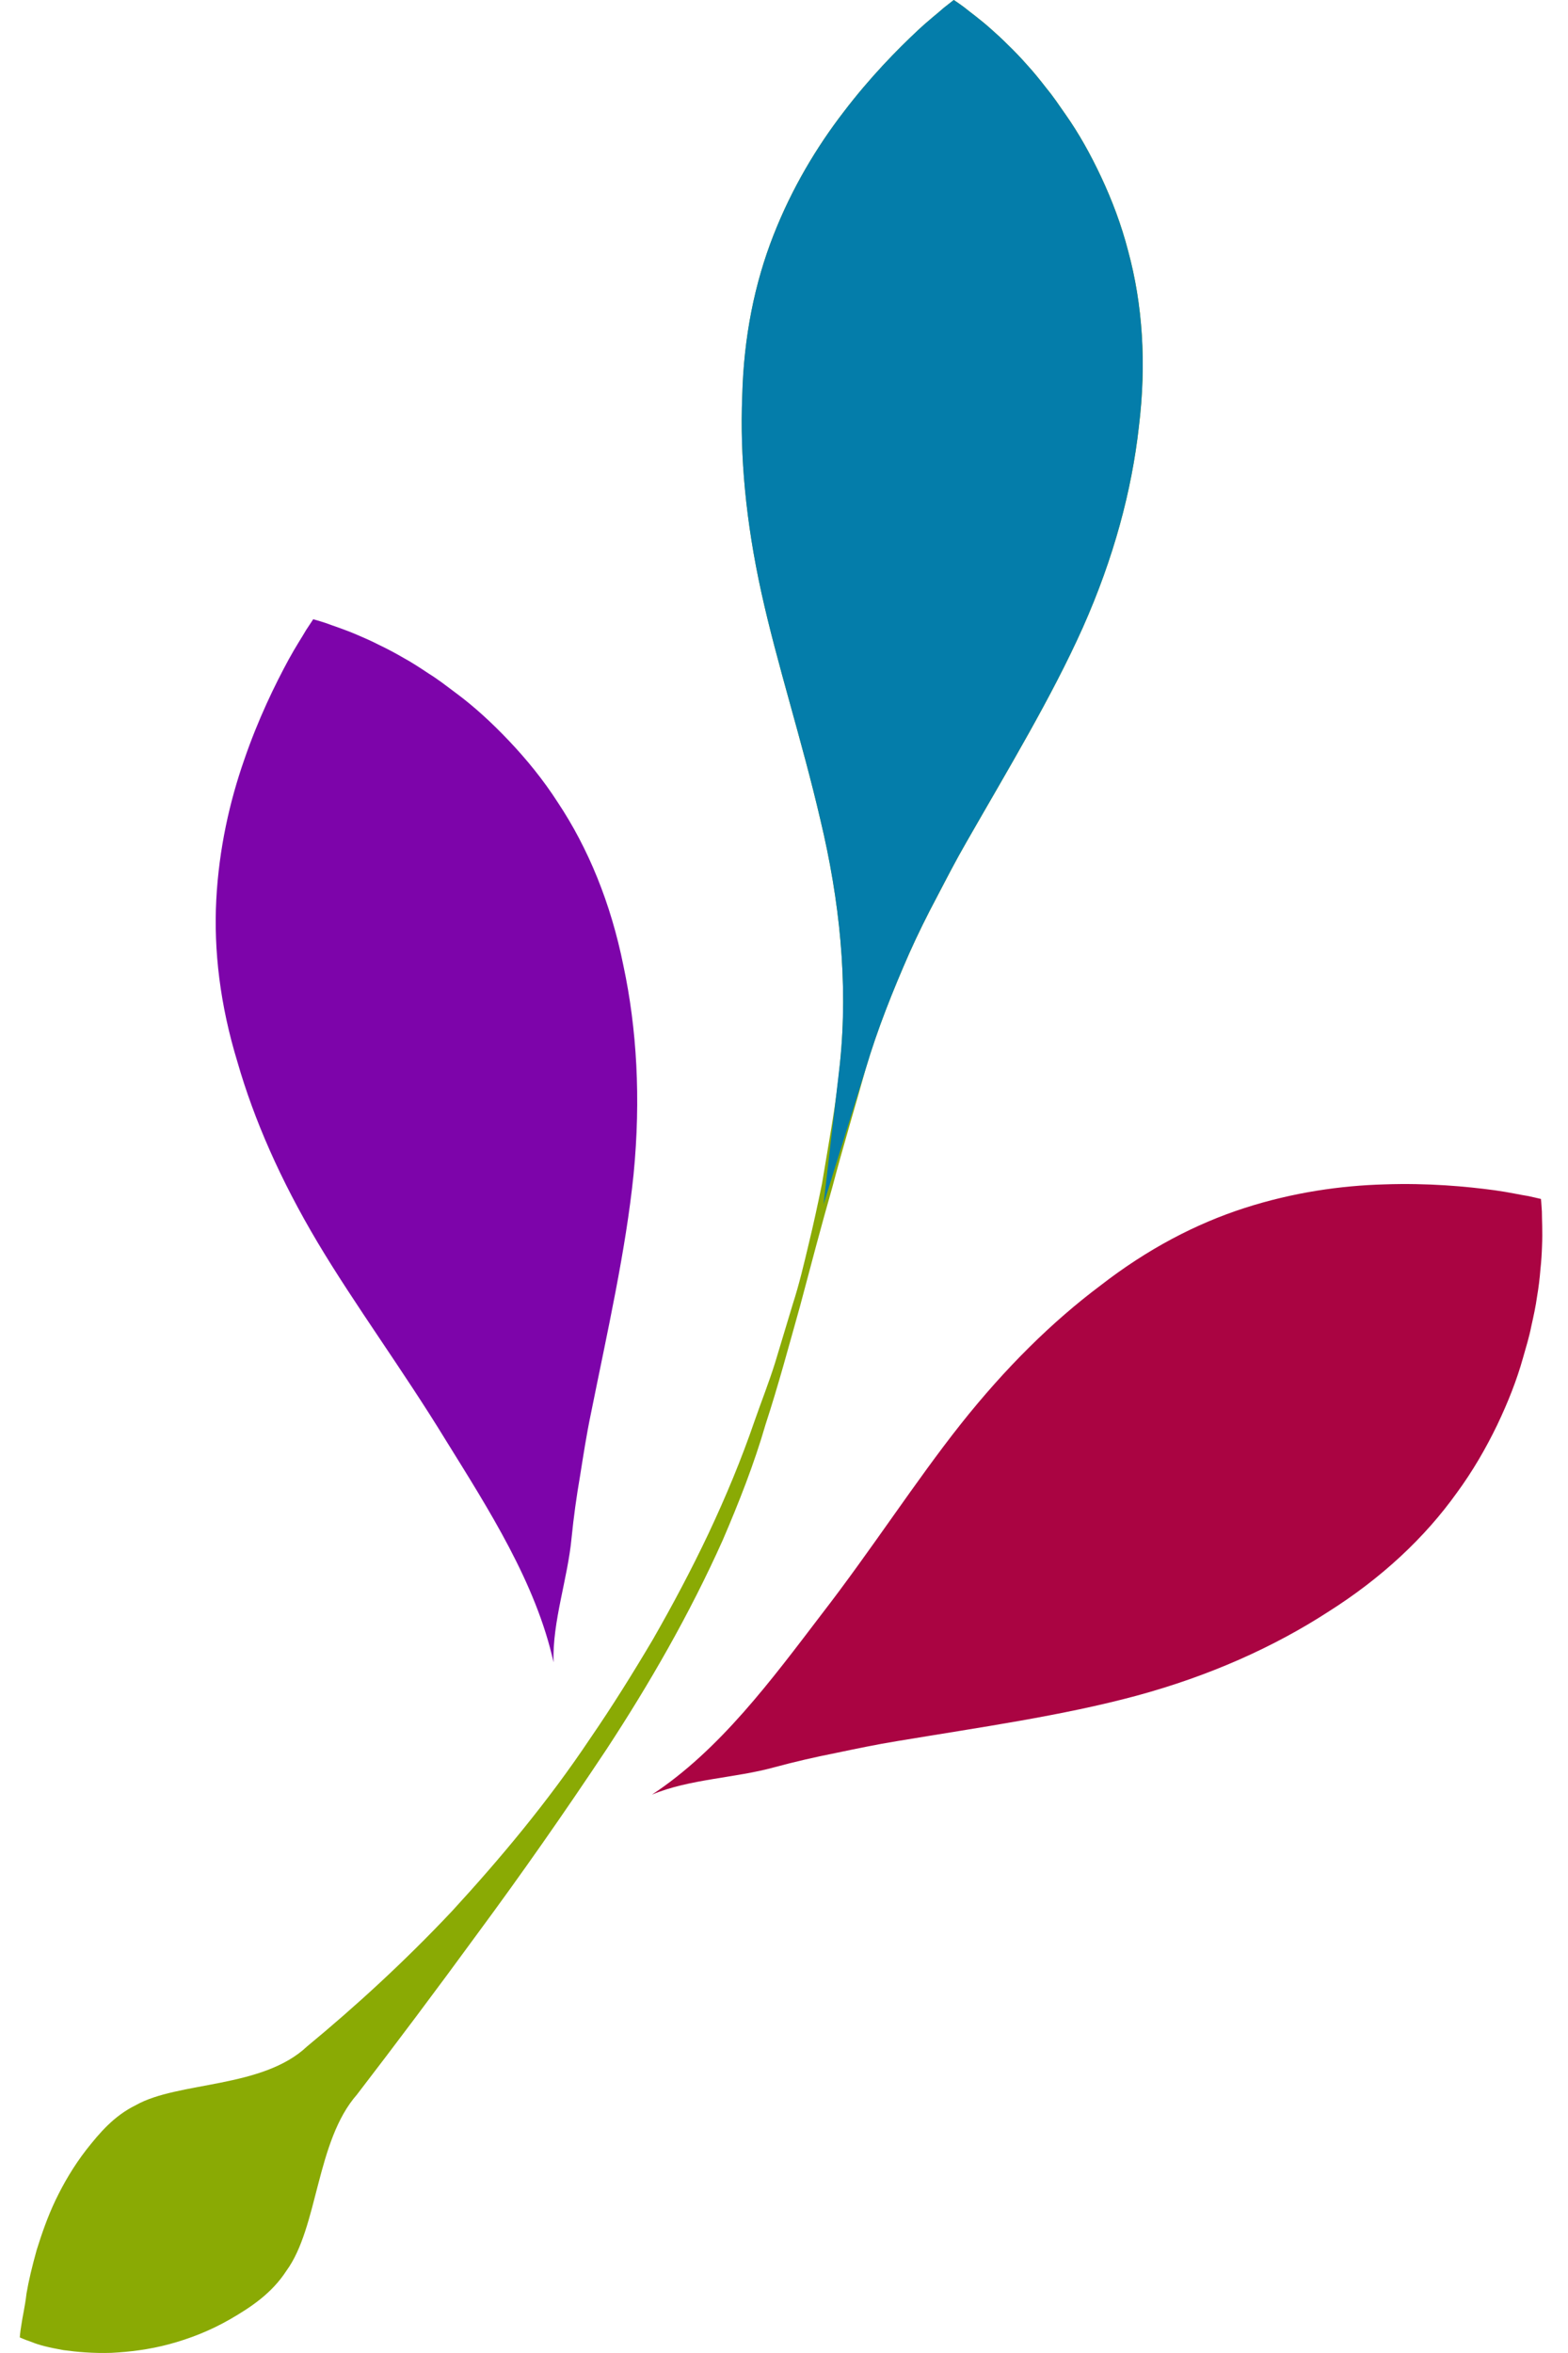 <svg width="32" height="48" viewBox="0 0 32 48" fill="none" xmlns="http://www.w3.org/2000/svg">
<path d="M0.404 47.682C0.404 47.682 0.409 47.589 0.435 47.434C0.457 47.268 0.51 47.057 0.541 46.786C0.584 46.53 0.657 46.227 0.748 45.9C0.847 45.584 0.966 45.233 1.131 44.887C1.297 44.541 1.501 44.19 1.763 43.852C2.027 43.518 2.319 43.166 2.774 42.943C3.636 42.456 5.355 42.609 6.268 41.745C7.233 40.948 8.24 40.032 9.226 38.985C10.197 37.928 11.176 36.764 12.047 35.46C12.491 34.814 12.913 34.138 13.324 33.444C13.725 32.745 14.108 32.025 14.46 31.282C14.811 30.535 15.127 29.78 15.4 28.985C15.538 28.59 15.693 28.199 15.818 27.8L16.181 26.597C16.31 26.198 16.406 25.789 16.503 25.381C16.602 24.974 16.69 24.564 16.774 24.155C16.909 23.328 17.068 22.512 17.143 21.685C17.313 20.037 17.133 18.359 16.744 16.73C16.366 15.102 15.856 13.536 15.538 12.087C15.22 10.638 15.099 9.303 15.148 8.086C15.178 6.868 15.404 5.77 15.784 4.801C16.163 3.832 16.675 2.987 17.216 2.285C17.753 1.58 18.309 1.014 18.732 0.619C18.942 0.421 19.143 0.266 19.26 0.161C19.395 0.055 19.465 0 19.465 0C19.465 0 19.542 0.049 19.675 0.147C19.796 0.246 20.002 0.392 20.22 0.588C20.331 0.686 20.453 0.796 20.573 0.918C20.701 1.041 20.831 1.176 20.959 1.322C21.094 1.468 21.22 1.625 21.352 1.795C21.492 1.963 21.613 2.144 21.747 2.336C22.018 2.721 22.255 3.146 22.474 3.612C22.692 4.077 22.886 4.585 23.024 5.121C23.317 6.199 23.402 7.408 23.243 8.704C23.099 10 22.731 11.384 22.096 12.807C21.459 14.229 20.577 15.686 19.726 17.174C19.51 17.546 19.317 17.923 19.12 18.3C18.919 18.677 18.731 19.058 18.559 19.442C18.22 20.212 17.908 20.993 17.671 21.791C17.448 22.593 17.203 23.395 16.99 24.205C16.759 25.013 16.545 25.825 16.329 26.639C16.101 27.45 15.883 28.266 15.623 29.06C15.391 29.862 15.078 30.655 14.751 31.415C14.07 32.936 13.247 34.358 12.38 35.682C11.504 37 10.624 38.255 9.758 39.427C8.899 40.603 8.068 41.709 7.285 42.728C6.449 43.68 6.497 45.429 5.845 46.323C5.543 46.788 5.114 47.069 4.702 47.308C4.29 47.546 3.864 47.71 3.454 47.82C3.042 47.931 2.639 47.978 2.275 47.997C1.907 48.009 1.578 47.98 1.293 47.941C0.996 47.888 0.793 47.838 0.638 47.773C0.489 47.722 0.404 47.682 0.404 47.682Z" fill="#8AAA04"/>
<path d="M17.142 21.685C17.312 20.037 17.133 18.359 16.744 16.73C16.366 15.102 15.856 13.535 15.538 12.087C15.219 10.638 15.098 9.303 15.147 8.086C15.177 6.868 15.403 5.77 15.784 4.801C16.163 3.832 16.675 2.987 17.216 2.285C17.752 1.58 18.308 1.014 18.731 0.619C18.942 0.421 19.143 0.266 19.259 0.161C19.394 0.055 19.464 0 19.464 0C19.464 0 19.542 0.049 19.675 0.147C19.795 0.246 20.001 0.392 20.22 0.588C20.331 0.686 20.452 0.796 20.573 0.918C20.701 1.041 20.83 1.176 20.959 1.322C21.094 1.468 21.219 1.625 21.352 1.795C21.491 1.963 21.612 2.144 21.746 2.336C22.017 2.721 22.255 3.146 22.473 3.612C22.691 4.077 22.885 4.585 23.023 5.121C23.316 6.199 23.401 7.408 23.242 8.704C23.098 10 22.73 11.384 22.096 12.807C21.458 14.229 20.576 15.686 19.725 17.174C19.51 17.546 19.316 17.922 19.119 18.3C18.918 18.677 18.73 19.058 18.558 19.442C18.22 20.212 17.908 20.992 17.671 21.791L16.806 24.571L17.142 21.685Z" fill="#047DAA"/>
<path d="M13.306 36.609C14.691 35.699 15.751 34.261 16.767 32.93C17.789 31.608 18.68 30.222 19.601 29.059C20.523 27.896 21.479 26.958 22.454 26.227C23.416 25.479 24.41 24.961 25.401 24.642C26.392 24.323 27.369 24.185 28.256 24.161C29.141 24.13 29.931 24.203 30.505 24.281C30.791 24.32 31.039 24.377 31.194 24.4C31.361 24.438 31.448 24.458 31.448 24.458C31.448 24.458 31.458 24.549 31.467 24.715C31.467 24.869 31.483 25.122 31.47 25.415C31.465 25.564 31.456 25.727 31.437 25.897C31.423 26.074 31.401 26.26 31.368 26.452C31.341 26.649 31.298 26.845 31.251 27.055C31.209 27.27 31.145 27.477 31.081 27.702C30.954 28.156 30.775 28.608 30.553 29.073C30.329 29.536 30.058 30.008 29.73 30.454C29.081 31.362 28.199 32.192 27.094 32.888C25.998 33.596 24.692 34.186 23.19 34.593C21.684 34.999 19.998 35.237 18.307 35.518C17.884 35.587 17.47 35.674 17.052 35.761C16.633 35.844 16.219 35.939 15.812 36.049C15.002 36.274 14.074 36.288 13.306 36.609Z" fill="#AA0442"/>
<path d="M11.297 33.911C10.939 32.292 9.972 30.79 9.09 29.367C8.218 27.942 7.239 26.616 6.48 25.342C5.721 24.067 5.184 22.839 4.847 21.668C4.491 20.503 4.359 19.39 4.414 18.35C4.469 17.311 4.688 16.348 4.98 15.511C5.266 14.673 5.615 13.961 5.892 13.452C6.03 13.198 6.171 12.986 6.248 12.851C6.343 12.707 6.392 12.633 6.392 12.633C6.392 12.633 6.481 12.655 6.64 12.707C6.785 12.762 7.026 12.837 7.295 12.953C7.432 13.011 7.582 13.077 7.734 13.155C7.894 13.231 8.061 13.319 8.229 13.417C8.403 13.512 8.571 13.622 8.75 13.741C8.936 13.856 9.108 13.99 9.295 14.13C9.674 14.41 10.033 14.739 10.387 15.112C10.741 15.485 11.086 15.905 11.385 16.371C12.003 17.3 12.466 18.421 12.723 19.701C12.995 20.976 13.082 22.407 12.93 23.957C12.772 25.508 12.395 27.169 12.057 28.848C11.969 29.269 11.905 29.688 11.838 30.108C11.765 30.529 11.707 30.95 11.665 31.369C11.587 32.206 11.27 33.079 11.297 33.911Z" fill="#7D04AA"/>
</svg>
